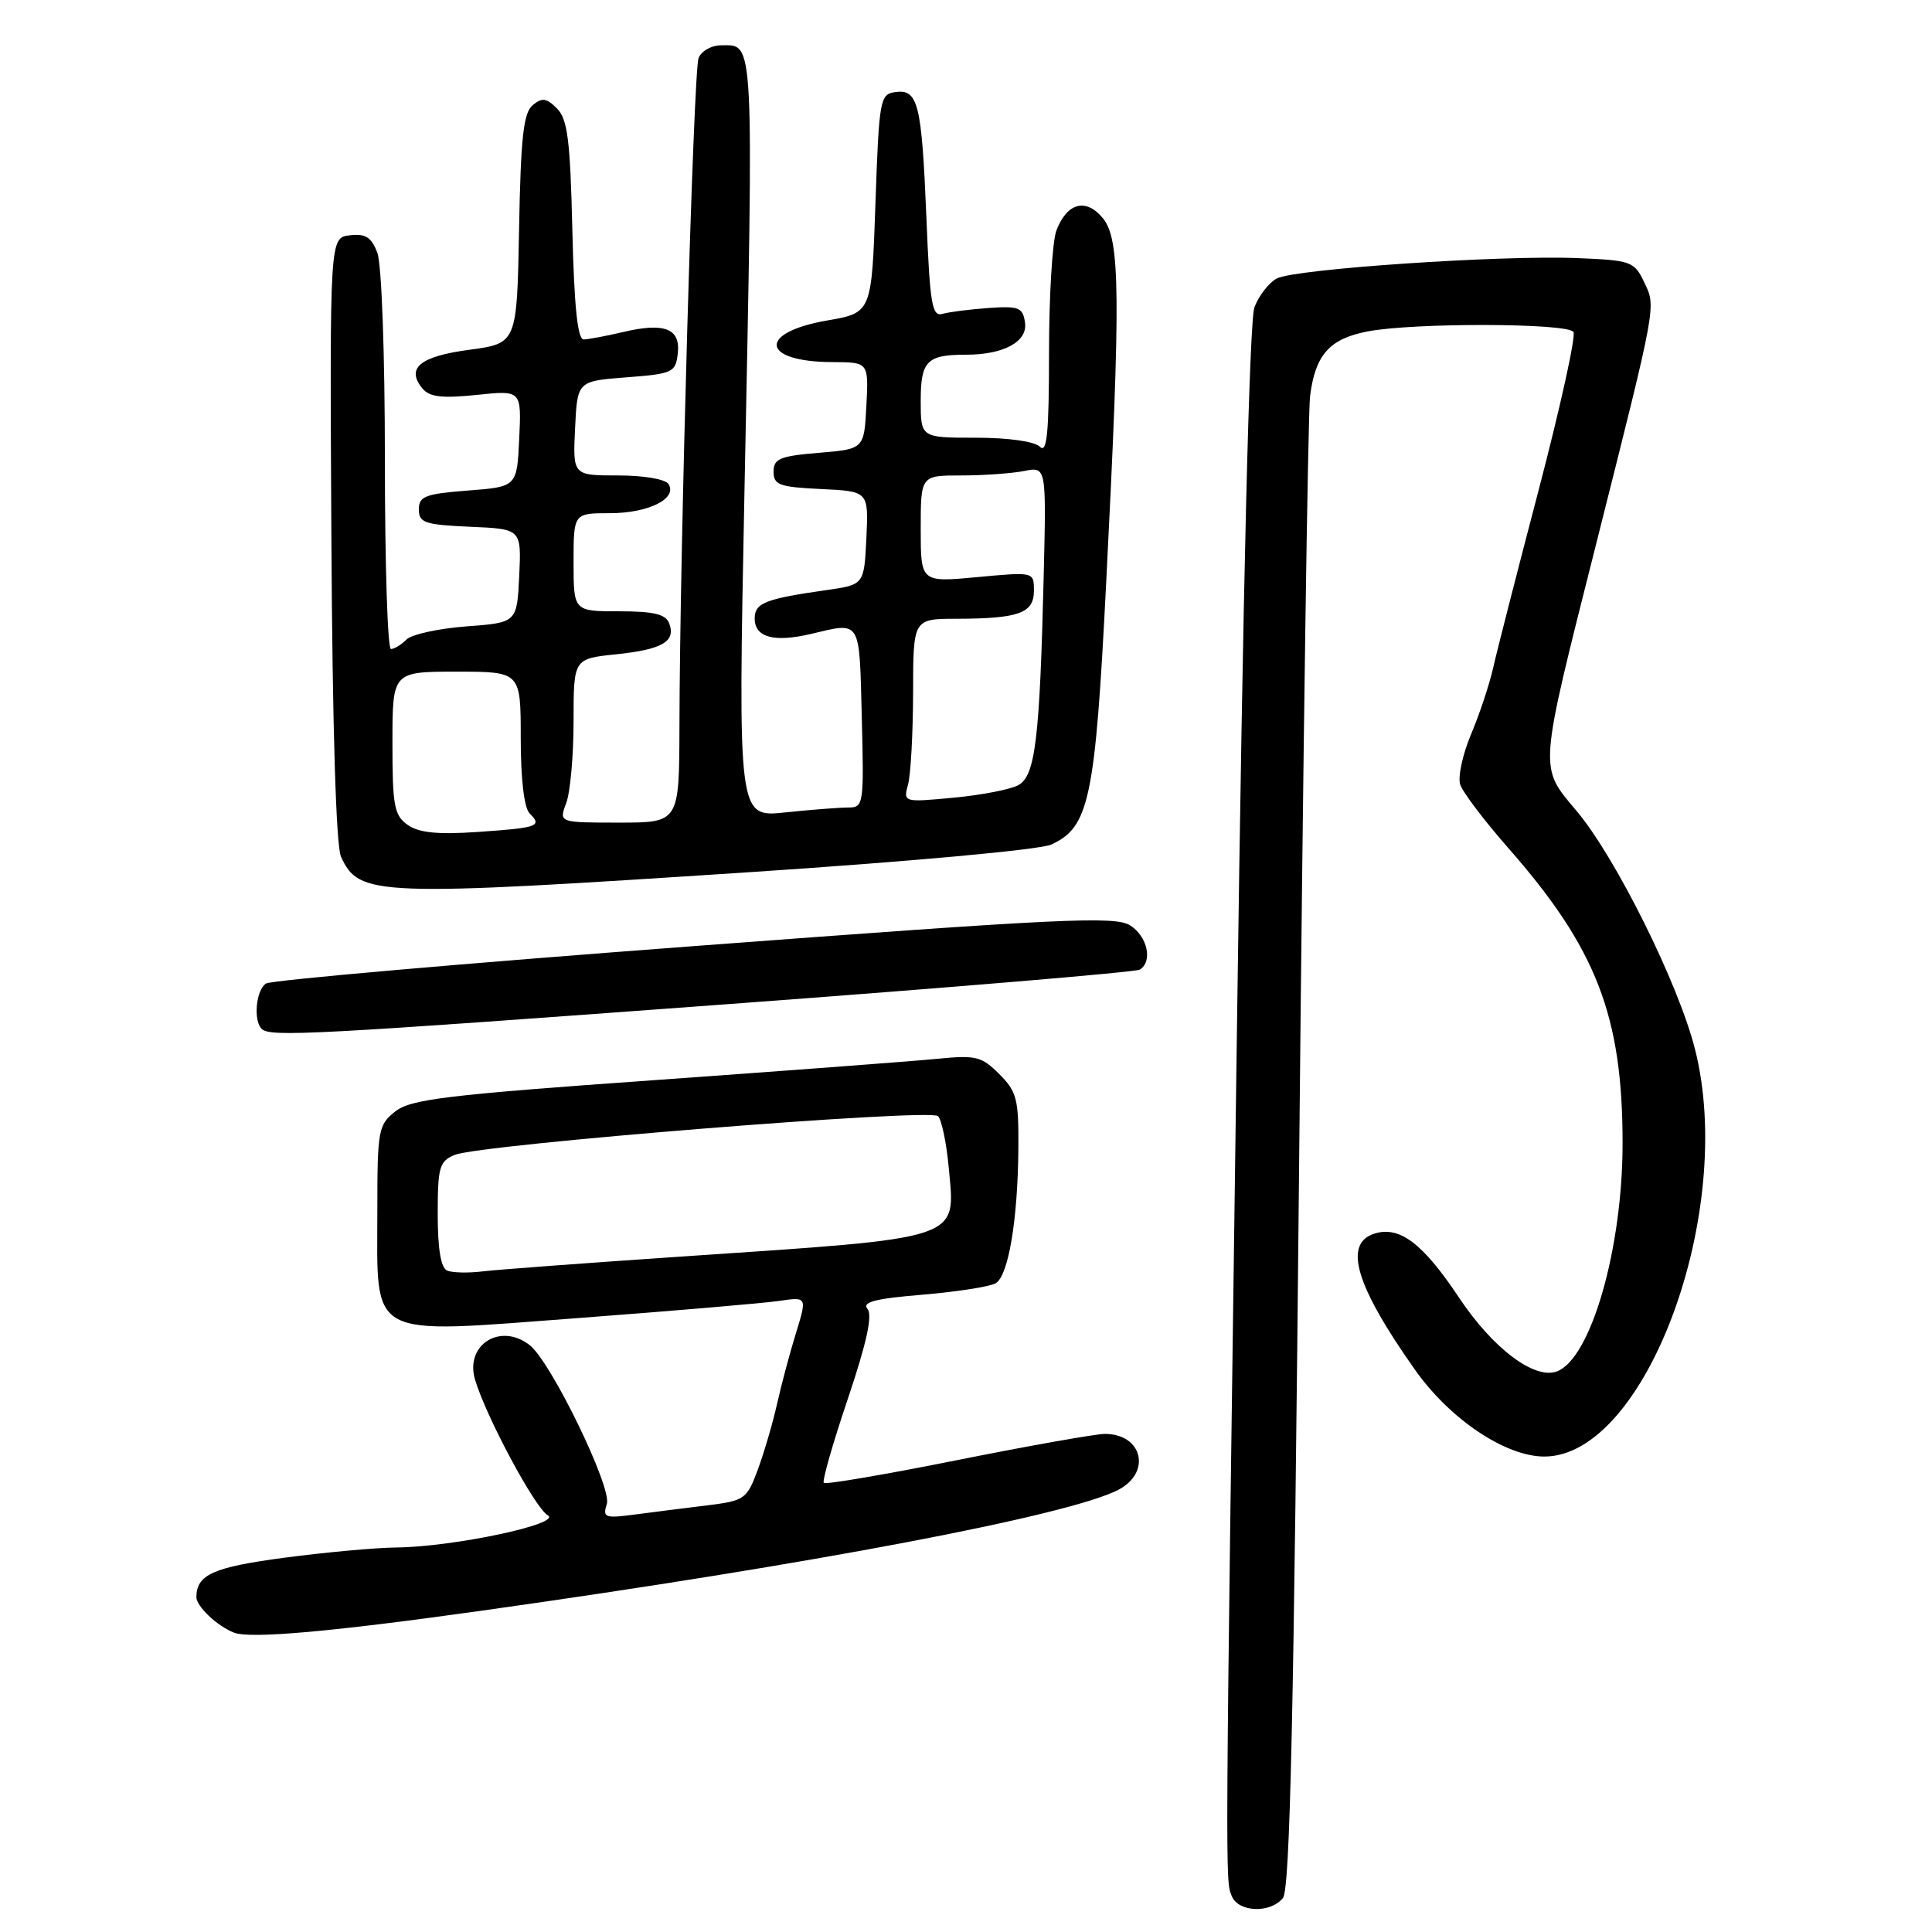 <?xml version="1.0" encoding="UTF-8" standalone="no"?>
<!DOCTYPE svg PUBLIC "-//W3C//DTD SVG 1.1//EN" "http://www.w3.org/Graphics/SVG/1.1/DTD/svg11.dtd" >
<svg xmlns="http://www.w3.org/2000/svg" xmlns:xlink="http://www.w3.org/1999/xlink" version="1.1" viewBox="0 0 256 256">
 <g >
 <path fill="currentColor"
d=" M 169.99 251.51 C 170.94 250.37 171.44 227.42 172.15 153.26 C 172.66 100.04 173.31 54.70 173.59 52.50 C 174.28 47.01 176.16 44.89 181.20 43.92 C 187.29 42.74 207.75 42.79 208.49 43.99 C 208.83 44.53 206.77 53.87 203.93 64.74 C 201.08 75.61 198.34 86.30 197.85 88.50 C 197.35 90.70 196.04 94.66 194.92 97.30 C 193.81 99.94 193.16 102.93 193.48 103.94 C 193.80 104.95 196.64 108.70 199.78 112.28 C 211.53 125.64 215.00 134.59 215.00 151.50 C 215.00 165.42 210.82 179.98 206.32 181.71 C 203.34 182.85 197.81 178.69 193.30 171.90 C 188.53 164.74 185.44 162.41 182.12 163.46 C 177.95 164.78 179.63 170.38 187.52 181.54 C 192.16 188.09 199.50 193.00 204.64 193.00 C 218.08 192.98 230.07 160.55 224.59 139.00 C 222.39 130.33 214.13 113.70 208.96 107.52 C 203.87 101.43 203.78 102.69 211.57 71.79 C 219.59 39.94 219.45 40.71 217.85 37.37 C 216.55 34.64 216.12 34.49 208.99 34.20 C 198.82 33.79 171.53 35.64 169.18 36.90 C 168.13 37.46 166.80 39.18 166.22 40.71 C 165.55 42.49 164.71 77.08 163.90 136.50 C 162.33 250.84 162.34 249.11 163.22 251.25 C 164.10 253.39 168.29 253.56 169.99 251.51 Z  M 64.00 213.40 C 107.62 207.27 141.59 200.82 148.18 197.41 C 152.61 195.11 151.39 190.00 146.40 190.00 C 145.19 190.00 136.41 191.56 126.90 193.46 C 117.38 195.37 109.40 196.73 109.16 196.49 C 108.92 196.26 110.35 191.24 112.34 185.36 C 114.83 177.97 115.64 174.28 114.95 173.44 C 114.19 172.53 115.96 172.07 122.29 171.55 C 126.87 171.16 131.22 170.48 131.95 170.03 C 133.63 168.99 134.86 161.65 134.94 152.20 C 134.99 145.65 134.74 144.65 132.41 142.32 C 130.06 139.97 129.30 139.79 124.16 140.30 C 121.05 140.61 104.16 141.88 86.63 143.13 C 59.16 145.08 54.44 145.65 52.38 147.27 C 50.12 149.05 50.00 149.73 50.00 160.46 C 50.00 177.62 48.39 176.76 76.61 174.65 C 89.20 173.70 101.18 172.68 103.23 172.38 C 106.95 171.83 106.95 171.83 105.46 176.67 C 104.64 179.32 103.52 183.53 102.97 186.00 C 102.42 188.47 101.28 192.37 100.44 194.66 C 98.96 198.66 98.70 198.85 93.70 199.47 C 90.84 199.82 86.54 200.36 84.14 200.68 C 80.13 201.21 79.83 201.10 80.41 199.27 C 81.10 197.10 73.03 180.48 70.20 178.25 C 66.35 175.21 61.61 178.15 62.93 182.75 C 64.30 187.51 70.89 199.84 72.58 200.78 C 74.57 201.90 60.08 204.98 52.50 205.05 C 49.75 205.08 43.07 205.69 37.65 206.41 C 28.26 207.66 26.06 208.64 26.02 211.60 C 26.00 212.83 28.74 215.44 31.00 216.33 C 33.15 217.18 43.94 216.22 64.00 213.40 Z  M 96.78 133.03 C 126.08 130.86 150.49 128.81 151.03 128.48 C 152.77 127.40 152.05 124.08 149.75 122.62 C 147.77 121.36 140.78 121.69 92.00 125.36 C 61.47 127.65 35.94 129.88 35.25 130.32 C 33.93 131.16 33.54 135.20 34.67 136.33 C 35.77 137.43 41.24 137.14 96.78 133.03 Z  M 99.59 115.55 C 120.65 114.16 137.81 112.59 139.29 111.91 C 144.34 109.61 145.12 105.93 146.58 77.11 C 148.51 39.21 148.44 31.77 146.16 28.94 C 143.92 26.19 141.39 26.84 139.98 30.54 C 139.44 31.96 139.00 39.27 139.00 46.77 C 139.00 57.37 138.73 60.13 137.80 59.20 C 137.09 58.49 133.64 58.00 129.30 58.00 C 122.00 58.00 122.00 58.00 122.00 53.11 C 122.00 47.82 122.81 47.00 128.02 47.00 C 133.00 47.00 136.18 45.27 135.82 42.75 C 135.53 40.74 135.02 40.53 131.00 40.81 C 128.53 40.99 125.78 41.33 124.89 41.59 C 123.49 41.99 123.22 40.33 122.75 28.77 C 122.13 13.70 121.65 11.77 118.62 12.20 C 116.60 12.49 116.48 13.17 116.00 26.97 C 115.50 41.45 115.50 41.45 109.58 42.47 C 100.33 44.08 100.84 47.95 110.30 47.98 C 115.10 48.00 115.10 48.00 114.80 53.75 C 114.50 59.50 114.50 59.50 108.50 60.00 C 103.33 60.43 102.50 60.78 102.50 62.50 C 102.50 64.26 103.27 64.54 108.80 64.80 C 115.09 65.10 115.09 65.10 114.80 71.29 C 114.50 77.48 114.50 77.48 109.51 78.19 C 101.38 79.35 100.00 79.90 100.00 81.95 C 100.00 84.46 102.56 85.16 107.50 83.99 C 114.14 82.42 113.86 81.95 114.19 95.00 C 114.49 106.63 114.43 107.00 112.40 107.00 C 111.24 107.00 107.48 107.29 104.04 107.65 C 97.79 108.31 97.79 108.31 98.64 65.40 C 99.87 4.21 99.96 6.00 95.59 6.00 C 94.27 6.00 92.92 6.76 92.56 7.71 C 91.89 9.45 90.07 72.92 90.03 96.25 C 90.00 109.00 90.00 109.00 82.02 109.00 C 74.05 109.00 74.05 109.00 75.02 106.43 C 75.56 105.02 76.00 100.14 76.00 95.57 C 76.00 87.28 76.00 87.28 81.64 86.70 C 87.78 86.06 89.60 84.99 88.66 82.57 C 88.21 81.38 86.59 81.00 82.03 81.00 C 76.00 81.00 76.00 81.00 76.00 74.50 C 76.00 68.00 76.00 68.00 80.81 68.00 C 85.90 68.00 89.78 66.08 88.59 64.15 C 88.18 63.49 85.33 63.00 81.89 63.00 C 75.90 63.00 75.90 63.00 76.20 56.75 C 76.50 50.50 76.50 50.50 83.00 50.00 C 89.15 49.53 89.52 49.36 89.81 46.84 C 90.19 43.52 88.05 42.69 82.50 44.01 C 80.30 44.53 77.98 44.96 77.34 44.98 C 76.54 44.99 76.08 40.63 75.84 30.53 C 75.56 18.56 75.21 15.78 73.80 14.37 C 72.41 12.98 71.82 12.90 70.58 13.94 C 69.36 14.95 69.00 18.24 68.78 30.35 C 68.50 45.50 68.50 45.50 62.18 46.35 C 55.63 47.22 53.75 48.79 55.99 51.49 C 56.92 52.61 58.58 52.80 63.15 52.33 C 69.10 51.70 69.10 51.70 68.80 58.10 C 68.50 64.50 68.50 64.50 62.00 65.00 C 56.33 65.44 55.50 65.76 55.50 67.50 C 55.50 69.27 56.27 69.53 62.30 69.80 C 69.09 70.09 69.09 70.09 68.80 76.30 C 68.50 82.50 68.50 82.50 61.80 83.00 C 58.11 83.28 54.53 84.06 53.85 84.75 C 53.16 85.44 52.24 86.00 51.80 86.00 C 51.36 86.00 51.00 74.78 51.00 61.07 C 51.00 46.85 50.57 35.00 50.00 33.50 C 49.21 31.42 48.44 30.93 46.34 31.18 C 43.69 31.50 43.69 31.50 43.91 71.35 C 44.05 96.45 44.53 112.06 45.18 113.50 C 47.58 118.77 49.56 118.84 99.59 115.55 Z  M 59.25 168.36 C 58.42 168.01 58.00 165.50 58.00 160.90 C 58.00 154.64 58.22 153.87 60.25 153.03 C 63.62 151.64 123.25 146.85 124.29 147.89 C 124.77 148.37 125.41 151.43 125.71 154.69 C 126.59 164.43 128.04 163.95 90.00 166.52 C 77.62 167.36 65.92 168.23 64.00 168.46 C 62.08 168.70 59.94 168.65 59.25 168.36 Z  M 54.03 109.31 C 52.23 108.05 52.00 106.80 52.00 98.44 C 52.00 89.00 52.00 89.00 60.50 89.00 C 69.00 89.00 69.00 89.00 69.00 97.80 C 69.00 103.24 69.45 107.05 70.18 107.78 C 71.88 109.48 71.31 109.69 63.28 110.24 C 58.00 110.60 55.51 110.35 54.03 109.31 Z  M 120.33 103.91 C 120.68 102.58 120.98 97.11 120.99 91.75 C 121.00 82.00 121.00 82.00 126.75 81.99 C 135.02 81.97 137.00 81.25 137.00 78.27 C 137.00 75.77 137.00 75.77 129.50 76.47 C 122.00 77.17 122.00 77.17 122.00 70.09 C 122.00 63.00 122.00 63.00 127.38 63.00 C 130.33 63.00 134.08 62.73 135.70 62.41 C 138.64 61.82 138.64 61.82 138.30 76.16 C 137.77 98.00 137.19 102.83 134.91 104.05 C 133.86 104.61 130.00 105.36 126.34 105.70 C 119.68 106.32 119.68 106.32 120.33 103.91 Z "/>
</g>
</svg>